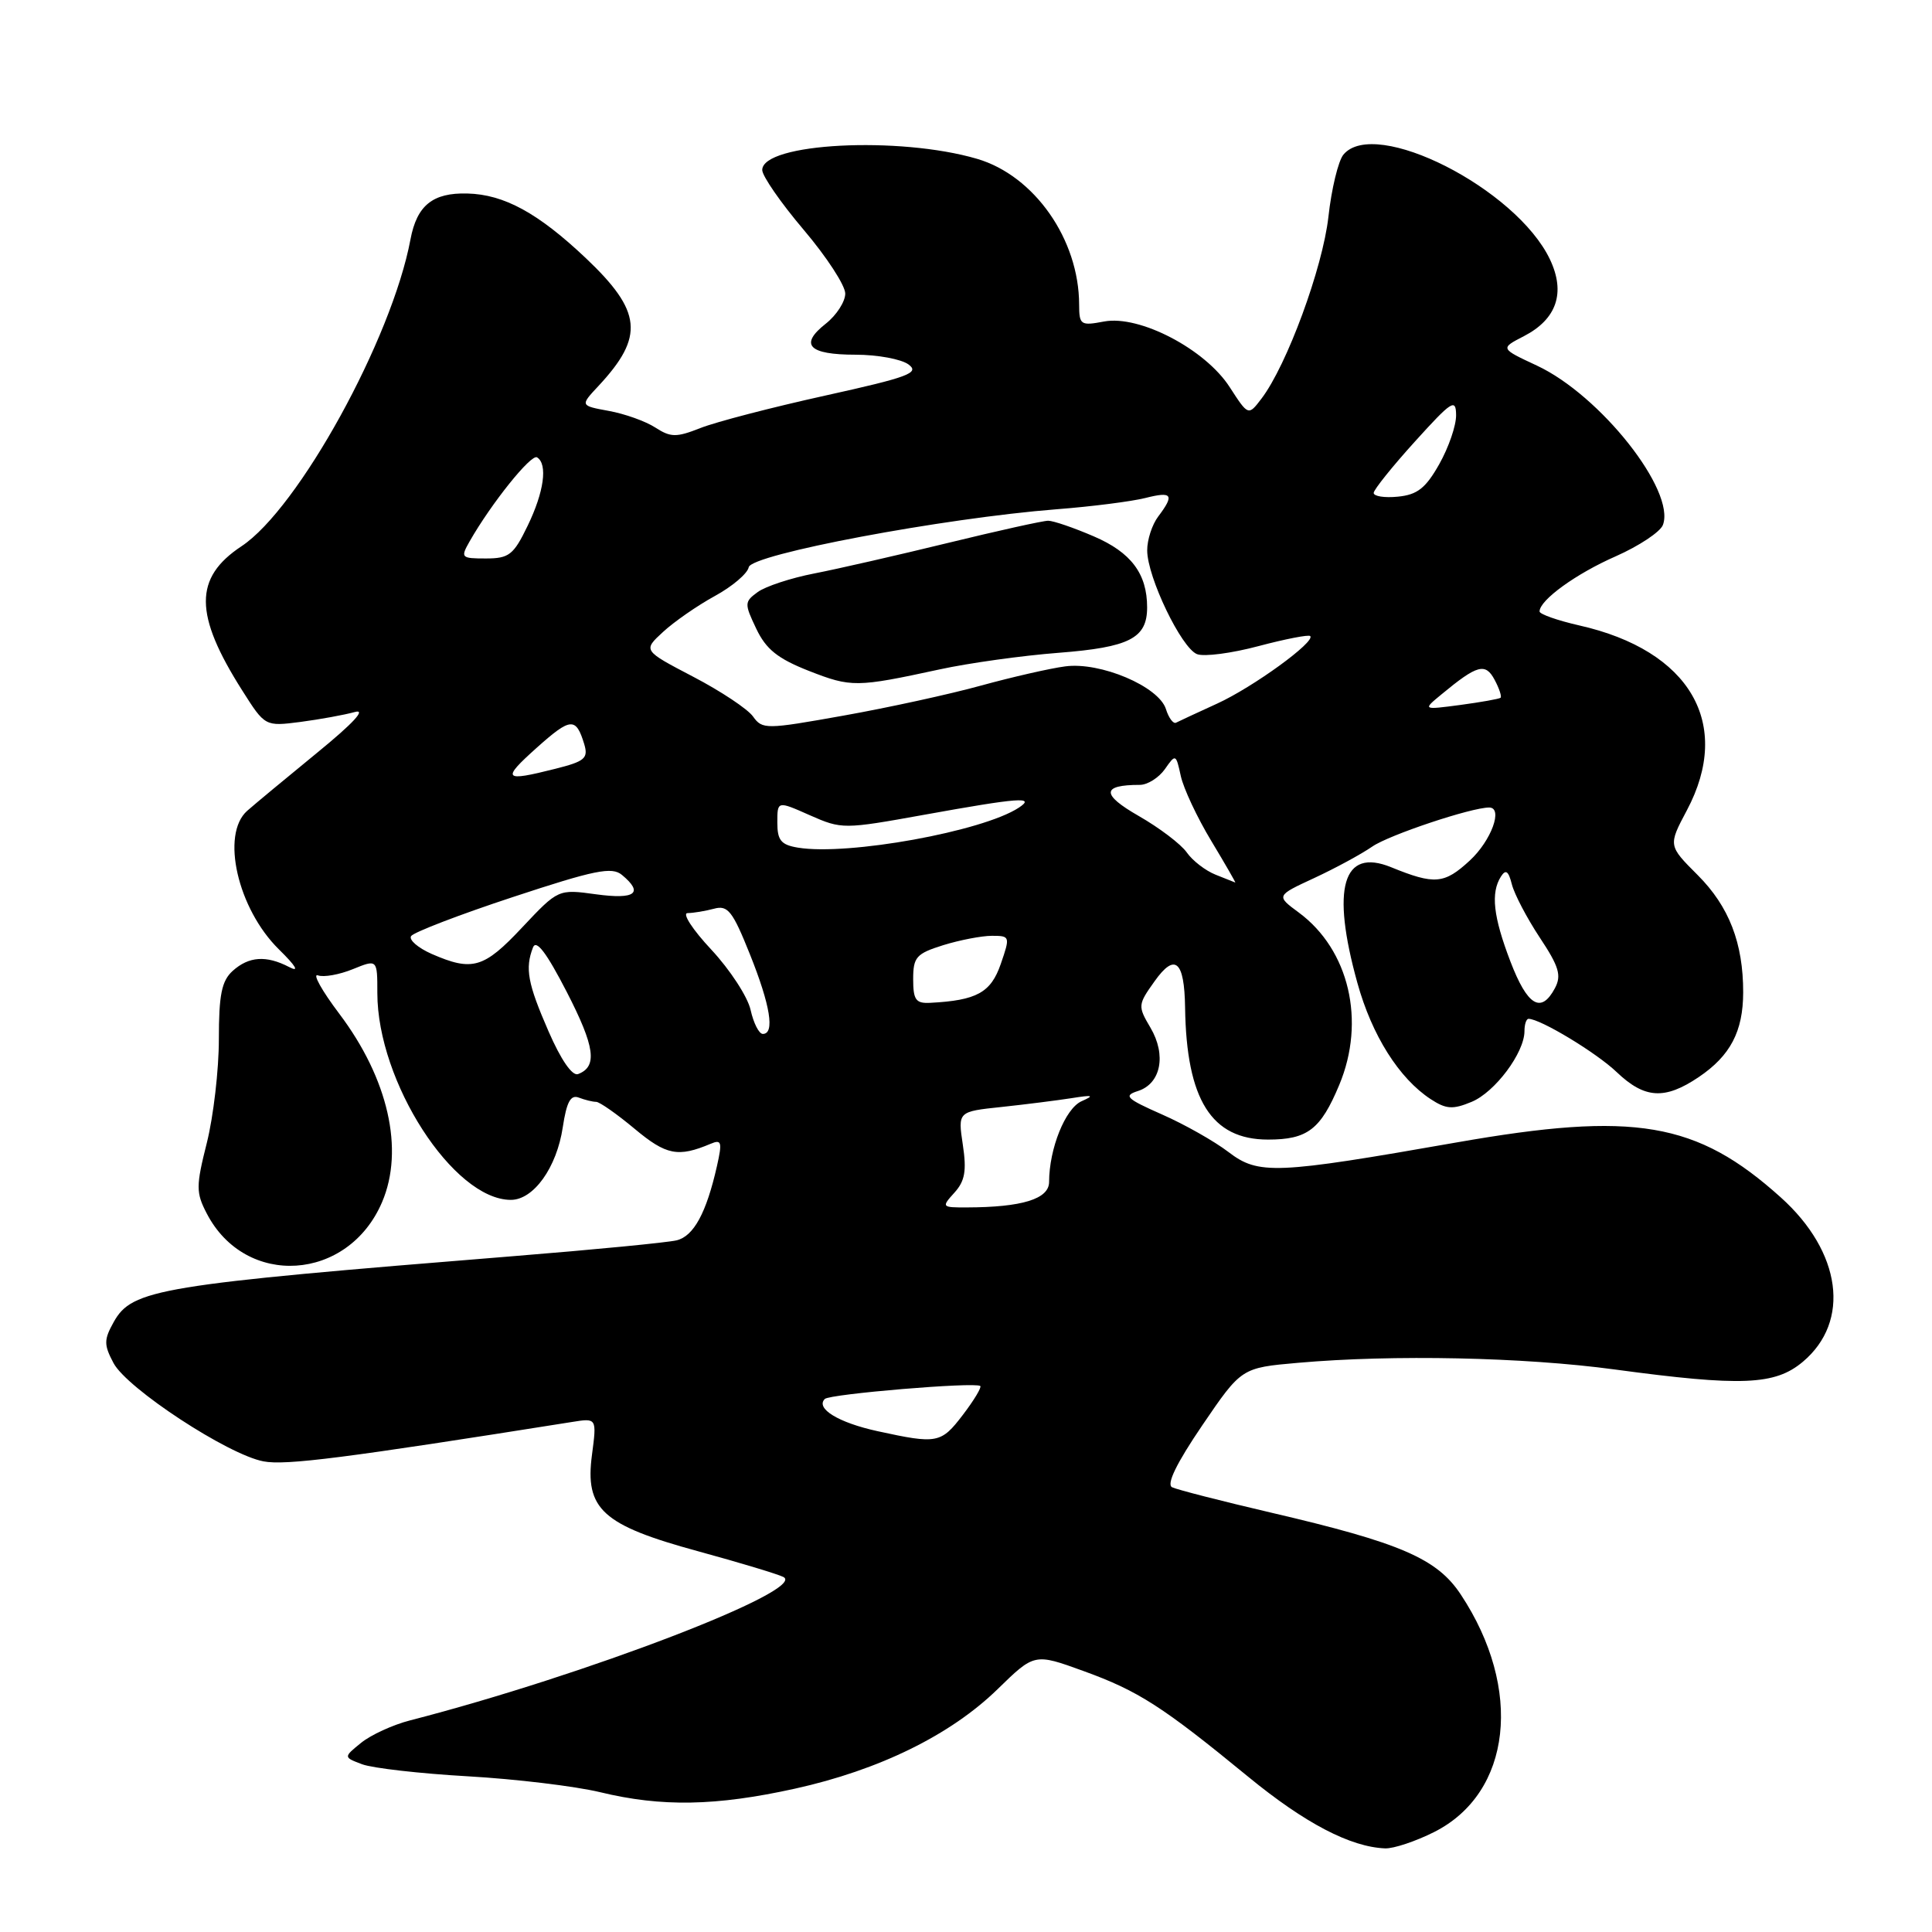 <?xml version="1.0" encoding="UTF-8" standalone="no"?>
<!DOCTYPE svg PUBLIC "-//W3C//DTD SVG 1.1//EN" "http://www.w3.org/Graphics/SVG/1.1/DTD/svg11.dtd" >
<svg xmlns="http://www.w3.org/2000/svg" xmlns:xlink="http://www.w3.org/1999/xlink" version="1.1" viewBox="0 0 256 256">
 <g >
 <path fill="currentColor"
d=" M 190.04 242.75 C 200.31 237.57 201.85 223.80 193.56 211.28 C 190.42 206.52 185.57 204.43 168.50 200.45 C 161.90 198.91 155.97 197.39 155.31 197.07 C 154.53 196.69 155.89 193.89 159.31 188.86 C 164.50 181.24 164.50 181.24 172.00 180.58 C 184.59 179.47 201.90 179.83 213.94 181.46 C 230.76 183.73 235.20 183.55 238.89 180.44 C 245.25 175.09 244.01 165.89 235.96 158.66 C 224.81 148.63 216.58 147.24 193.00 151.38 C 168.96 155.60 166.77 155.69 162.78 152.65 C 160.91 151.22 156.95 148.98 153.97 147.67 C 149.24 145.58 148.83 145.19 150.77 144.57 C 153.83 143.60 154.58 139.80 152.44 136.17 C 150.75 133.31 150.77 133.13 152.99 130.02 C 155.69 126.22 156.94 127.29 157.03 133.50 C 157.21 145.72 160.52 151.00 168.02 151.00 C 173.25 151.00 174.99 149.67 177.46 143.75 C 180.99 135.30 178.77 125.85 172.10 120.92 C 169.08 118.69 169.08 118.69 174.13 116.35 C 176.91 115.06 180.38 113.18 181.84 112.17 C 184.05 110.64 194.94 107.00 197.32 107.00 C 199.21 107.00 197.61 111.39 194.75 114.03 C 191.37 117.15 190.09 117.26 184.33 114.91 C 177.92 112.30 176.36 117.64 179.86 130.24 C 181.79 137.20 185.38 142.89 189.57 145.64 C 191.62 146.98 192.50 147.04 195.00 146.00 C 198.09 144.72 202.00 139.49 202.00 136.63 C 202.00 135.73 202.24 135.00 202.54 135.00 C 204.10 135.00 211.53 139.49 214.21 142.05 C 217.92 145.59 220.58 145.76 225.09 142.72 C 229.28 139.89 230.97 136.68 230.98 131.50 C 230.99 124.97 229.11 120.11 224.95 115.95 C 221.04 112.04 221.04 112.04 223.52 107.37 C 229.61 95.91 223.95 86.18 209.25 82.87 C 206.36 82.21 204.00 81.38 204.00 81.02 C 204.00 79.52 208.83 76.02 214.10 73.71 C 217.17 72.35 219.98 70.49 220.34 69.57 C 222.07 65.04 212.05 52.36 203.64 48.44 C 198.77 46.17 198.77 46.17 201.93 44.54 C 206.28 42.29 207.47 38.79 205.38 34.38 C 200.92 24.99 182.17 15.47 178.01 20.49 C 177.33 21.31 176.43 25.02 176.02 28.74 C 175.26 35.50 170.52 48.39 167.16 52.81 C 165.41 55.11 165.41 55.11 162.95 51.31 C 159.71 46.27 151.00 41.72 146.30 42.60 C 143.19 43.19 143.00 43.06 142.99 40.36 C 142.98 31.73 137.06 23.28 129.48 21.05 C 119.15 18.01 101.00 18.95 101.00 22.53 C 101.00 23.32 103.47 26.89 106.50 30.46 C 109.52 34.02 112.00 37.82 112.00 38.90 C 112.00 39.97 110.84 41.77 109.42 42.89 C 105.87 45.68 107.15 47.00 113.37 47.00 C 116.26 47.00 119.41 47.58 120.38 48.29 C 121.91 49.41 120.41 49.97 109.33 52.42 C 102.27 53.98 94.85 55.91 92.83 56.71 C 89.61 57.98 88.88 57.97 86.83 56.65 C 85.55 55.82 82.78 54.83 80.68 54.45 C 76.86 53.75 76.86 53.75 79.31 51.13 C 85.41 44.58 85.07 41.25 77.60 34.18 C 71.29 28.22 66.79 25.76 61.92 25.64 C 57.34 25.52 55.24 27.21 54.39 31.72 C 51.92 44.92 39.54 67.39 32.00 72.38 C 25.68 76.56 25.70 81.41 32.09 91.48 C 35.12 96.26 35.12 96.26 39.81 95.66 C 42.39 95.32 45.62 94.73 47.00 94.35 C 48.60 93.90 46.80 95.84 42.00 99.76 C 37.88 103.13 33.71 106.59 32.75 107.44 C 29.23 110.57 31.49 120.41 36.95 125.79 C 39.23 128.03 39.72 128.87 38.32 128.14 C 35.28 126.56 32.97 126.72 30.83 128.65 C 29.37 129.97 29.00 131.81 29.00 137.70 C 29.00 141.76 28.28 147.94 27.41 151.42 C 25.96 157.17 25.96 158.03 27.39 160.78 C 32.52 170.70 46.14 169.82 50.63 159.28 C 53.59 152.34 51.44 142.92 44.96 134.33 C 42.64 131.26 41.37 128.97 42.12 129.24 C 42.88 129.52 44.96 129.15 46.75 128.42 C 50.00 127.10 50.00 127.10 50.00 131.58 C 50.00 143.34 60.08 158.97 67.68 158.99 C 70.70 159.00 73.77 154.71 74.57 149.37 C 75.08 146.00 75.61 145.02 76.70 145.44 C 77.51 145.75 78.53 146.00 78.99 146.00 C 79.44 146.00 81.74 147.61 84.10 149.58 C 88.28 153.07 89.84 153.38 94.16 151.56 C 95.61 150.94 95.72 151.32 95.00 154.51 C 93.60 160.71 91.92 163.80 89.66 164.35 C 88.47 164.64 78.72 165.59 68.00 166.45 C 21.00 170.24 17.51 170.81 15.07 175.17 C 13.76 177.52 13.75 178.18 15.04 180.61 C 16.82 183.98 30.21 192.76 34.92 193.64 C 37.86 194.20 45.69 193.20 75.79 188.42 C 79.08 187.89 79.08 187.89 78.44 192.77 C 77.48 199.97 79.81 202.09 92.50 205.55 C 98.00 207.05 103.09 208.59 103.81 208.96 C 107.04 210.65 77.52 221.99 54.34 227.96 C 52.06 228.54 49.13 229.89 47.84 230.94 C 45.50 232.84 45.50 232.84 48.00 233.78 C 49.38 234.29 55.67 235.01 62.00 235.37 C 68.33 235.73 76.20 236.68 79.50 237.47 C 87.66 239.45 94.85 239.32 105.32 237.01 C 116.50 234.54 125.95 229.90 132.19 223.82 C 137.07 219.06 137.07 219.06 143.57 221.42 C 150.85 224.06 154.02 226.10 165.42 235.45 C 172.91 241.59 178.94 244.74 183.54 244.92 C 184.66 244.96 187.58 243.99 190.04 242.75 Z  M 116.29 189.64 C 111.10 188.51 108.03 186.63 109.29 185.37 C 109.96 184.71 129.16 183.10 129.89 183.65 C 130.10 183.81 129.07 185.53 127.59 187.47 C 124.69 191.27 124.19 191.36 116.29 189.64 Z  M 126.46 158.04 C 127.86 156.50 128.10 155.14 127.58 151.69 C 126.92 147.29 126.92 147.29 132.71 146.68 C 135.89 146.34 140.07 145.81 142.00 145.51 C 144.82 145.06 145.07 145.14 143.31 145.92 C 141.16 146.88 139.02 152.19 139.01 156.62 C 139.00 158.87 135.44 159.97 128.10 159.99 C 124.78 160.00 124.73 159.95 126.46 158.04 Z  M 72.68 136.65 C 69.92 130.32 69.55 128.33 70.62 125.55 C 71.05 124.43 72.41 126.22 75.10 131.44 C 78.84 138.71 79.20 141.33 76.60 142.32 C 75.83 142.62 74.33 140.44 72.68 136.65 Z  M 99.46 133.83 C 99.08 132.09 96.73 128.49 94.25 125.83 C 91.76 123.17 90.35 120.99 91.11 120.99 C 91.88 120.98 93.45 120.72 94.61 120.41 C 96.44 119.91 97.07 120.71 99.36 126.43 C 102.08 133.21 102.69 137.00 101.08 137.00 C 100.57 137.00 99.85 135.57 99.46 133.83 Z  M 121.00 129.74 C 121.00 126.82 121.41 126.36 124.98 125.24 C 127.18 124.56 130.08 124.00 131.43 124.00 C 133.84 124.00 133.87 124.08 132.60 127.75 C 131.29 131.53 129.42 132.56 123.25 132.88 C 121.35 132.98 121.00 132.49 121.00 129.74 Z  M 200.14 127.41 C 197.86 121.45 197.51 118.32 198.88 116.15 C 199.52 115.15 199.88 115.40 200.33 117.18 C 200.66 118.48 202.32 121.65 204.02 124.22 C 206.59 128.09 206.93 129.26 206.03 130.95 C 204.20 134.37 202.39 133.28 200.14 127.41 Z  M 57.20 126.40 C 55.39 125.60 54.16 124.54 54.47 124.04 C 54.79 123.54 60.84 121.21 67.94 118.87 C 78.81 115.28 81.08 114.82 82.41 115.93 C 85.33 118.35 84.18 119.21 78.98 118.50 C 73.97 117.81 73.97 117.81 69.18 122.90 C 64.11 128.31 62.59 128.75 57.20 126.40 Z  M 161.07 115.90 C 159.73 115.37 158.01 114.04 157.25 112.95 C 156.48 111.85 153.61 109.68 150.87 108.11 C 145.91 105.27 145.95 104.00 151.03 104.00 C 152.05 104.00 153.54 103.06 154.35 101.92 C 155.78 99.87 155.82 99.89 156.46 102.82 C 156.82 104.47 158.63 108.33 160.49 111.41 C 162.34 114.48 163.77 116.97 163.68 116.94 C 163.58 116.90 162.41 116.44 161.07 115.90 Z  M 105.75 112.32 C 103.49 111.95 103.00 111.35 103.00 108.99 C 103.00 106.11 103.00 106.11 107.30 108.02 C 111.54 109.89 111.77 109.89 122.47 107.96 C 135.05 105.69 137.27 105.52 135.00 107.02 C 130.21 110.17 112.37 113.40 105.75 112.32 Z  M 71.12 99.08 C 75.63 95.05 76.32 95.00 77.42 98.62 C 77.97 100.48 77.48 100.89 73.58 101.87 C 66.69 103.61 66.41 103.30 71.12 99.08 Z  M 99.78 94.94 C 99.08 93.95 95.51 91.58 91.85 89.67 C 85.19 86.19 85.19 86.19 87.85 83.74 C 89.31 82.39 92.39 80.25 94.71 78.98 C 97.02 77.72 99.05 76.00 99.21 75.16 C 99.54 73.45 124.96 68.66 140.00 67.48 C 144.68 67.12 149.96 66.44 151.75 65.99 C 155.33 65.08 155.66 65.54 153.47 68.44 C 152.66 69.51 152.00 71.53 152.01 72.94 C 152.02 76.47 156.55 85.89 158.62 86.68 C 159.55 87.04 163.22 86.56 166.77 85.61 C 170.32 84.67 173.40 84.07 173.61 84.28 C 174.35 85.02 166.03 91.06 161.28 93.23 C 158.65 94.43 156.20 95.57 155.83 95.76 C 155.47 95.95 154.86 95.14 154.49 93.95 C 153.53 90.95 145.80 87.67 141.14 88.30 C 139.14 88.56 134.12 89.71 130.00 90.84 C 125.88 91.98 117.68 93.77 111.78 94.82 C 101.48 96.66 101.02 96.67 99.78 94.94 Z  M 124.50 88.70 C 128.35 87.86 135.45 86.87 140.27 86.50 C 149.68 85.77 152.00 84.57 152.00 80.48 C 152.00 76.02 149.87 73.19 144.93 71.07 C 142.29 69.93 139.57 69.00 138.89 69.00 C 138.20 69.00 132.21 70.33 125.57 71.95 C 118.93 73.57 110.97 75.39 107.88 75.99 C 104.79 76.59 101.43 77.70 100.40 78.45 C 98.63 79.74 98.62 79.98 100.21 83.31 C 101.51 86.04 103.05 87.27 107.19 88.90 C 112.80 91.09 113.46 91.09 124.50 88.70 Z  M 191.00 92.01 C 195.75 88.08 196.82 87.79 198.04 90.07 C 198.66 91.23 199.01 92.30 198.83 92.46 C 198.65 92.61 196.25 93.04 193.50 93.41 C 188.50 94.07 188.50 94.07 191.00 92.01 Z  M 62.22 71.75 C 65.09 66.71 70.38 60.12 71.16 60.60 C 72.60 61.49 72.09 65.19 69.91 69.68 C 68.05 73.53 67.45 74.00 64.38 74.00 C 61.10 74.00 61.00 73.90 62.22 71.75 Z  M 182.02 65.31 C 182.04 64.87 184.50 61.80 187.49 58.50 C 192.37 53.11 192.92 52.75 192.94 55.00 C 192.96 56.38 191.95 59.30 190.71 61.50 C 188.91 64.69 187.80 65.56 185.23 65.81 C 183.45 65.99 182.01 65.76 182.02 65.31 Z "/>
</g>
</svg>